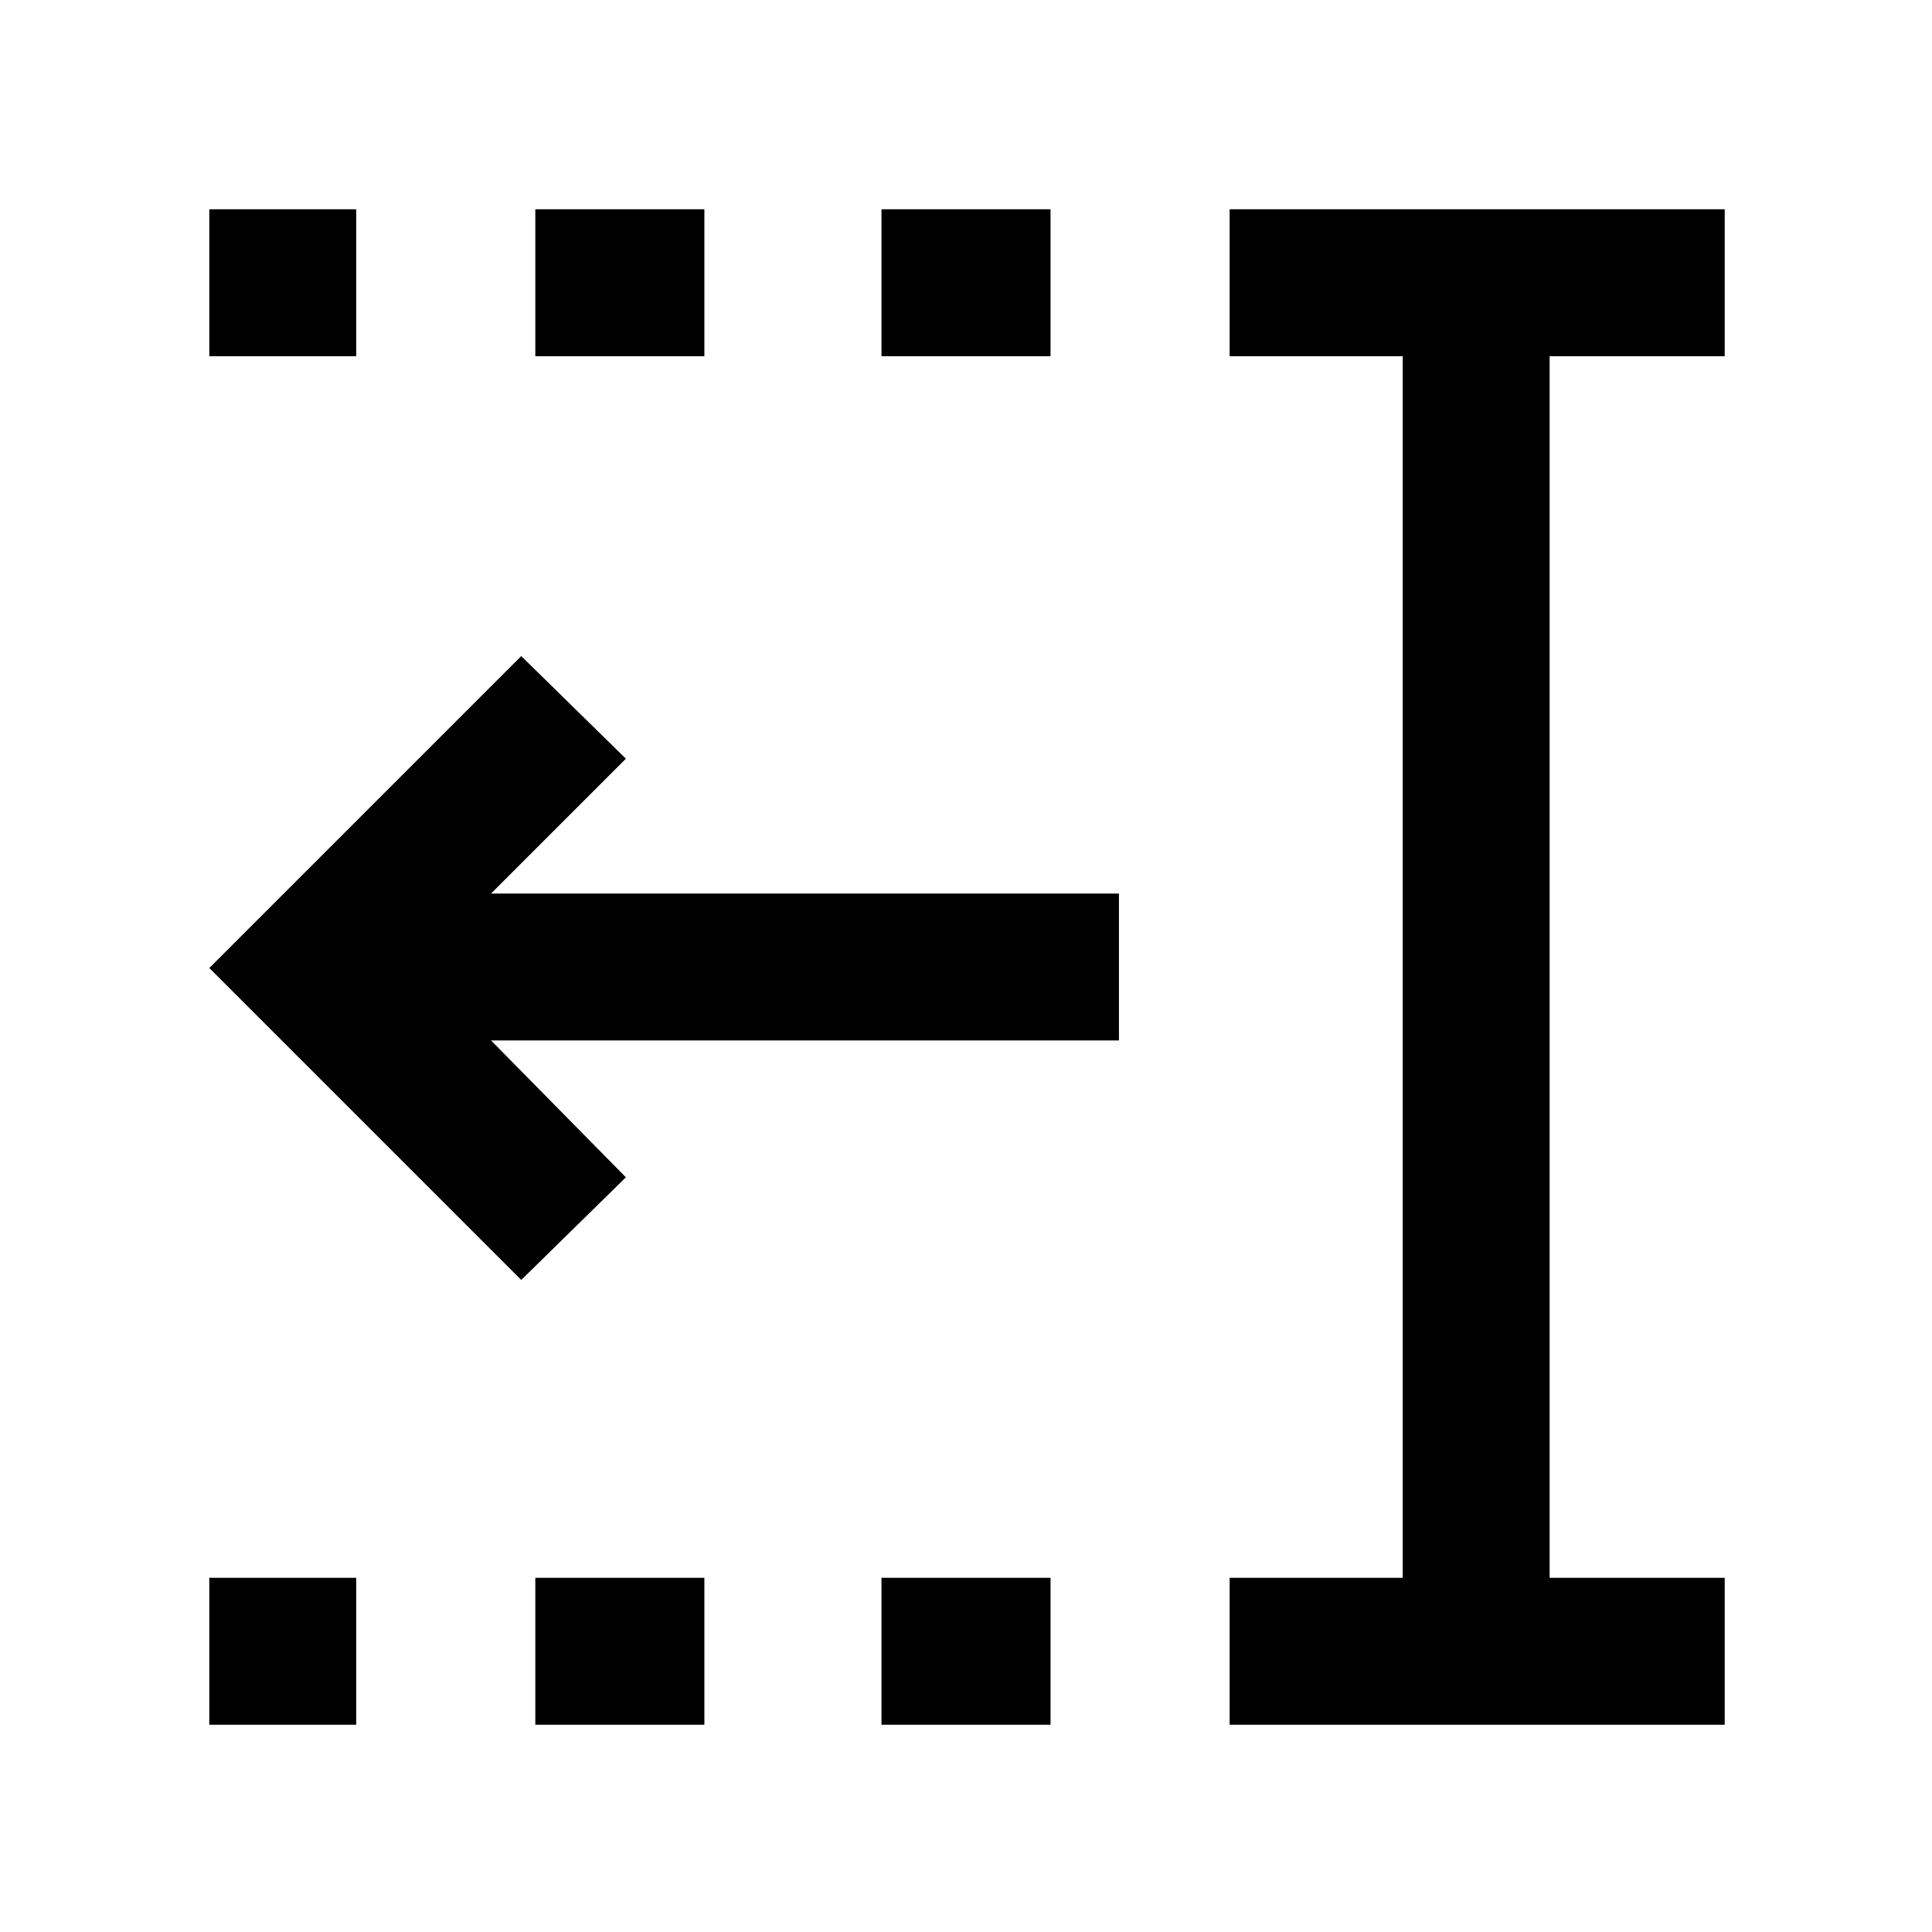 <svg xmlns="http://www.w3.org/2000/svg" height="48" viewBox="0 96 960 960" width="48"><path d="M438 273v-73h84v73h-84Zm0 680v-73h84v73h-84ZM266 273v-73h84v73h-84Zm0 680v-73h84v73h-84ZM104 273v-73h73v73h-73Zm0 680v-73h73v73h-73Zm507 0v-73h86V273h-86v-73h246v73h-87v607h87v73H611ZM259 732 104 577l155-155 52 51-67 67h312v73H244l67 68-52 51Z"/></svg>